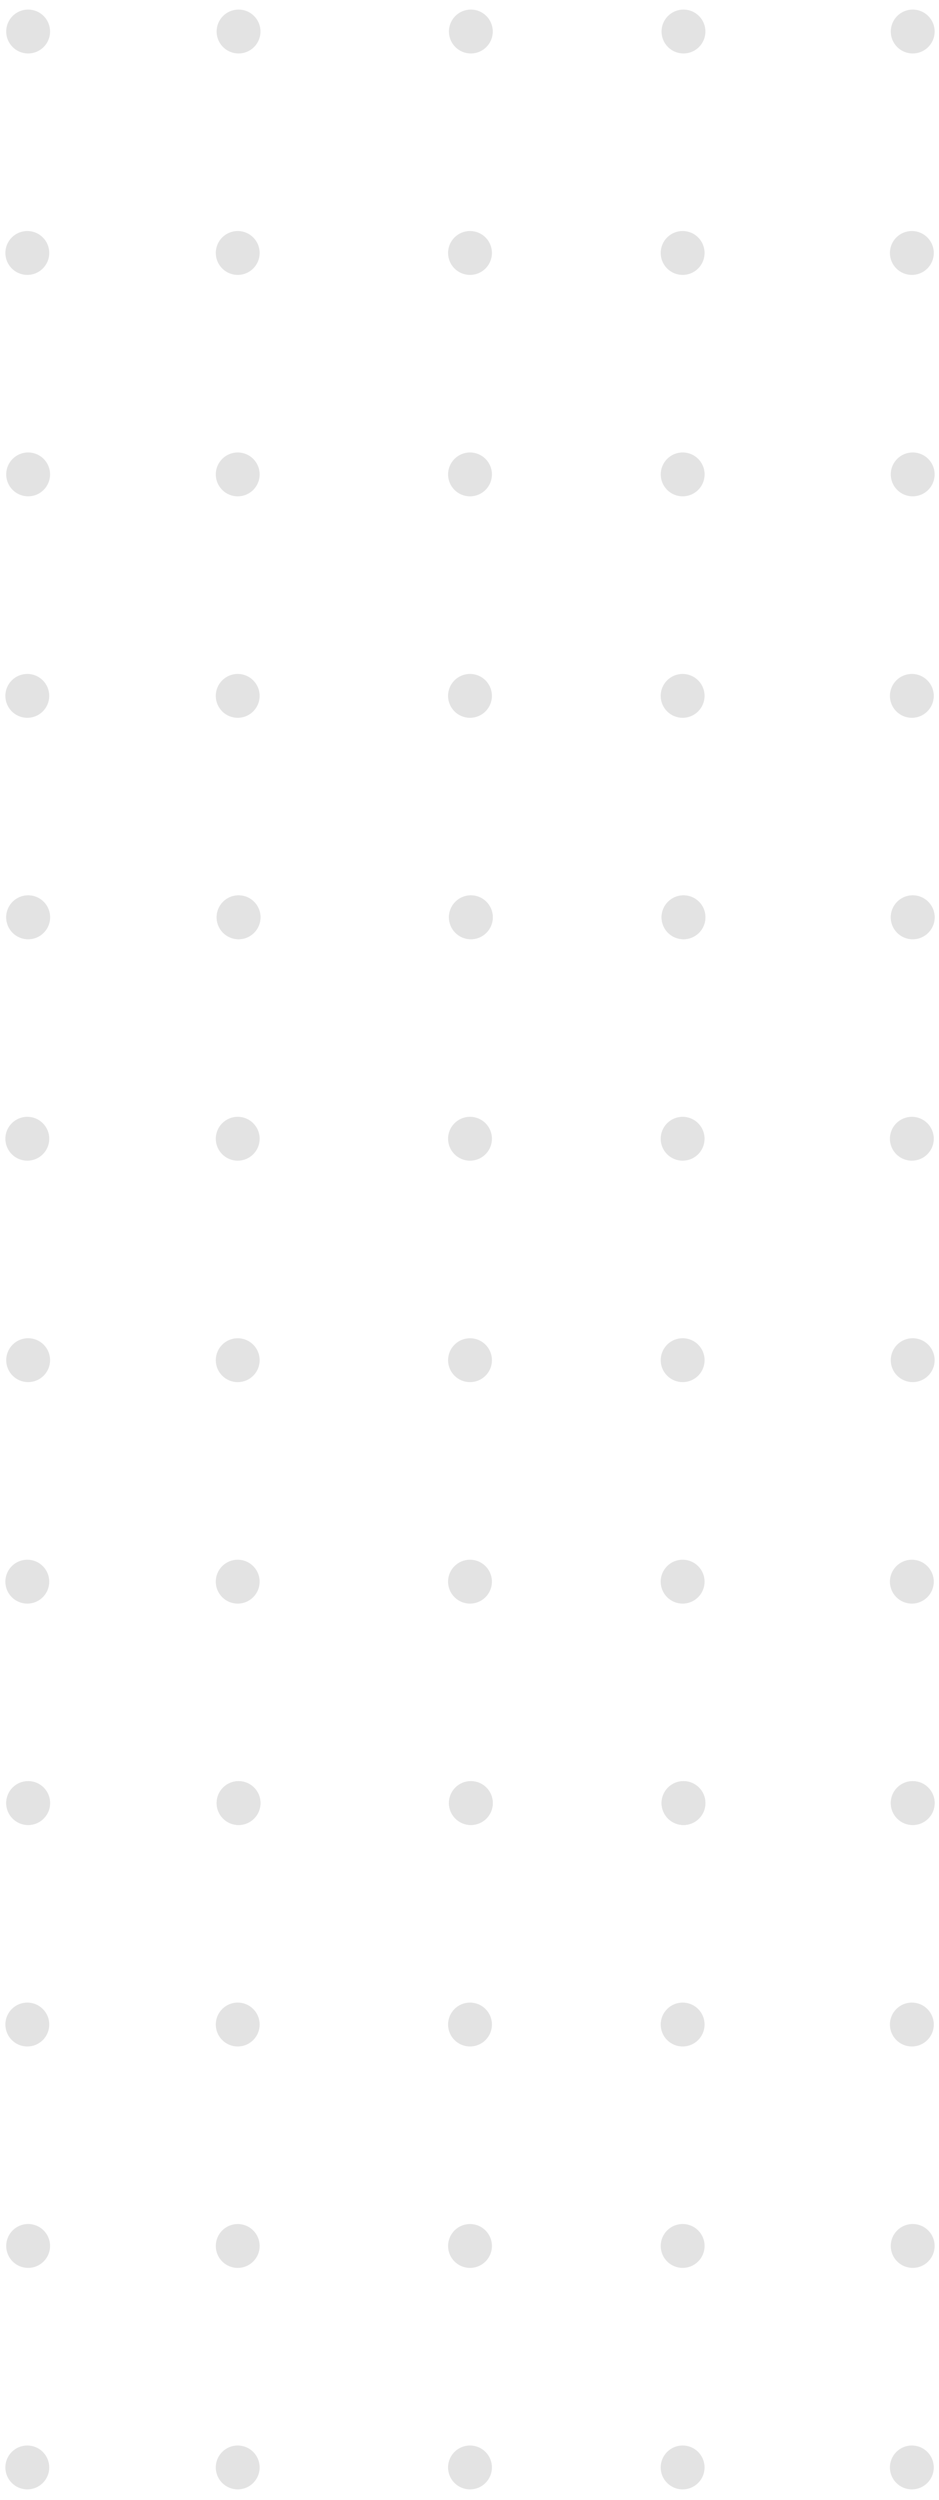 <svg width="59" height="157" viewBox="0 0 59 157" fill="none" xmlns="http://www.w3.org/2000/svg">
<path d="M55.97 1.98C55.97 2.741 56.587 3.358 57.348 3.358C58.109 3.358 58.727 2.741 58.727 1.98C58.727 1.218 58.109 0.601 57.348 0.601C56.587 0.601 55.97 1.218 55.97 1.98Z" fill="#E3E3E3"/>
<path d="M55.969 113.242C55.969 114.003 56.586 114.62 57.347 114.62C58.109 114.62 58.726 114.003 58.726 113.242C58.726 112.481 58.109 111.864 57.347 111.864C56.586 111.864 55.969 112.481 55.969 113.242Z" fill="#E3E3E3"/>
<path d="M55.969 57.611C55.969 58.372 56.586 58.989 57.347 58.989C58.109 58.989 58.726 58.372 58.726 57.611C58.726 56.849 58.109 56.232 57.347 56.232C56.586 56.232 55.969 56.849 55.969 57.611Z" fill="#E3E3E3"/>
<path d="M55.916 43.704C55.916 44.465 56.533 45.082 57.294 45.082C58.055 45.082 58.672 44.465 58.672 43.704C58.672 42.943 58.055 42.326 57.294 42.326C56.533 42.326 55.916 42.943 55.916 43.704Z" fill="#E3E3E3"/>
<path d="M55.916 154.966C55.916 155.727 56.533 156.344 57.294 156.344C58.055 156.344 58.672 155.727 58.672 154.966C58.672 154.205 58.055 153.588 57.294 153.588C56.533 153.588 55.916 154.205 55.916 154.966Z" fill="#E3E3E3"/>
<path d="M55.916 99.335C55.916 100.097 56.533 100.714 57.294 100.714C58.055 100.714 58.672 100.097 58.672 99.335C58.672 98.574 58.055 97.957 57.294 97.957C56.533 97.957 55.916 98.574 55.916 99.335Z" fill="#E3E3E3"/>
<path d="M55.969 29.794C55.969 30.555 56.586 31.172 57.347 31.172C58.109 31.172 58.726 30.555 58.726 29.794C58.726 29.033 58.109 28.416 57.347 28.416C56.586 28.416 55.969 29.033 55.969 29.794Z" fill="#E3E3E3"/>
<path d="M55.969 141.055C55.969 141.817 56.586 142.434 57.347 142.434C58.109 142.434 58.726 141.817 58.726 141.055C58.726 140.294 58.109 139.677 57.347 139.677C56.586 139.677 55.969 140.294 55.969 141.055Z" fill="#E3E3E3"/>
<path d="M55.969 85.425C55.969 86.186 56.586 86.803 57.347 86.803C58.109 86.803 58.726 86.186 58.726 85.425C58.726 84.663 58.109 84.046 57.347 84.046C56.586 84.046 55.969 84.663 55.969 85.425Z" fill="#E3E3E3"/>
<path d="M55.916 15.887C55.916 16.649 56.533 17.266 57.295 17.266C58.056 17.266 58.673 16.649 58.673 15.887C58.673 15.126 58.056 14.509 57.295 14.509C56.533 14.509 55.916 15.126 55.916 15.887Z" fill="#E3E3E3"/>
<path d="M55.916 127.149C55.916 127.911 56.533 128.528 57.295 128.528C58.056 128.528 58.673 127.911 58.673 127.149C58.673 126.388 58.056 125.771 57.295 125.771C56.533 125.771 55.916 126.388 55.916 127.149Z" fill="#E3E3E3"/>
<path d="M55.916 71.518C55.916 72.279 56.533 72.896 57.295 72.896C58.056 72.896 58.673 72.279 58.673 71.518C58.673 70.757 58.056 70.14 57.295 70.14C56.533 70.14 55.916 70.757 55.916 71.518Z" fill="#E3E3E3"/>
<path d="M55.971 57.609C55.971 58.37 56.588 58.987 57.349 58.987C58.111 58.987 58.727 58.37 58.727 57.609C58.727 56.848 58.111 56.231 57.349 56.231C56.588 56.231 55.971 56.848 55.971 57.609Z" fill="#E3E3E3"/>
<path d="M55.971 113.24C55.971 114.001 56.588 114.618 57.349 114.618C58.111 114.618 58.727 114.001 58.727 113.24C58.727 112.479 58.111 111.862 57.349 111.862C56.588 111.862 55.971 112.479 55.971 113.24Z" fill="#E3E3E3"/>
<path d="M28.207 1.98C28.207 2.741 28.824 3.358 29.585 3.358C30.346 3.358 30.963 2.741 30.963 1.98C30.963 1.218 30.346 0.601 29.585 0.601C28.824 0.601 28.207 1.218 28.207 1.98Z" fill="#E3E3E3"/>
<path d="M28.207 113.242C28.207 114.003 28.824 114.62 29.585 114.62C30.346 114.62 30.963 114.003 30.963 113.242C30.963 112.481 30.346 111.864 29.585 111.864C28.824 111.864 28.207 112.481 28.207 113.242Z" fill="#E3E3E3"/>
<path d="M28.207 57.611C28.207 58.372 28.824 58.989 29.585 58.989C30.346 58.989 30.963 58.372 30.963 57.611C30.963 56.849 30.346 56.232 29.585 56.232C28.824 56.232 28.207 56.849 28.207 57.611Z" fill="#E3E3E3"/>
<path d="M28.153 43.704C28.153 44.465 28.77 45.082 29.531 45.082C30.292 45.082 30.909 44.465 30.909 43.704C30.909 42.943 30.292 42.326 29.531 42.326C28.77 42.326 28.153 42.943 28.153 43.704Z" fill="#E3E3E3"/>
<path d="M28.153 154.966C28.153 155.727 28.77 156.344 29.531 156.344C30.292 156.344 30.909 155.727 30.909 154.966C30.909 154.205 30.292 153.588 29.531 153.588C28.77 153.588 28.153 154.205 28.153 154.966Z" fill="#E3E3E3"/>
<path d="M28.153 99.335C28.153 100.097 28.77 100.714 29.531 100.714C30.292 100.714 30.909 100.097 30.909 99.335C30.909 98.574 30.292 97.957 29.531 97.957C28.77 97.957 28.153 98.574 28.153 99.335Z" fill="#E3E3E3"/>
<path d="M28.154 15.887C28.154 16.649 28.771 17.266 29.532 17.266C30.293 17.266 30.91 16.649 30.91 15.887C30.91 15.126 30.293 14.509 29.532 14.509C28.771 14.509 28.154 15.126 28.154 15.887Z" fill="#E3E3E3"/>
<path d="M28.154 127.149C28.154 127.911 28.771 128.528 29.532 128.528C30.293 128.528 30.91 127.911 30.91 127.149C30.91 126.388 30.293 125.771 29.532 125.771C28.771 125.771 28.154 126.388 28.154 127.149Z" fill="#E3E3E3"/>
<path d="M28.154 71.518C28.154 72.279 28.771 72.896 29.532 72.896C30.293 72.896 30.91 72.279 30.91 71.518C30.91 70.757 30.293 70.14 29.532 70.14C28.771 70.14 28.154 70.757 28.154 71.518Z" fill="#E3E3E3"/>
<path d="M28.209 57.609C28.209 58.37 28.826 58.987 29.587 58.987C30.348 58.987 30.965 58.37 30.965 57.609C30.965 56.848 30.348 56.231 29.587 56.231C28.826 56.231 28.209 56.848 28.209 57.609Z" fill="#E3E3E3"/>
<path d="M28.209 113.24C28.209 114.001 28.826 114.618 29.587 114.618C30.348 114.618 30.965 114.001 30.965 113.24C30.965 112.479 30.348 111.862 29.587 111.862C28.826 111.862 28.209 112.479 28.209 113.24Z" fill="#E3E3E3"/>
<path d="M28.154 29.795C28.154 30.556 28.771 31.173 29.532 31.173C30.293 31.173 30.91 30.556 30.91 29.795C30.91 29.034 30.293 28.417 29.532 28.417C28.771 28.417 28.154 29.034 28.154 29.795Z" fill="#E3E3E3"/>
<path d="M28.154 141.057C28.154 141.818 28.771 142.435 29.532 142.435C30.293 142.435 30.91 141.818 30.91 141.057C30.91 140.296 30.293 139.679 29.532 139.679C28.771 139.679 28.154 140.296 28.154 141.057Z" fill="#E3E3E3"/>
<path d="M28.154 85.426C28.154 86.187 28.771 86.804 29.532 86.804C30.293 86.804 30.91 86.187 30.91 85.426C30.91 84.665 30.293 84.048 29.532 84.048C28.771 84.048 28.154 84.665 28.154 85.426Z" fill="#E3E3E3"/>
<path d="M0.39 1.98C0.39 2.741 1.007 3.358 1.768 3.358C2.529 3.358 3.146 2.741 3.146 1.98C3.146 1.218 2.529 0.601 1.768 0.601C1.007 0.601 0.39 1.218 0.39 1.98Z" fill="#E3E3E3"/>
<path d="M0.39 113.242C0.39 114.003 1.007 114.62 1.768 114.62C2.529 114.62 3.146 114.003 3.146 113.242C3.146 112.481 2.529 111.864 1.768 111.864C1.007 111.864 0.39 112.481 0.39 113.242Z" fill="#E3E3E3"/>
<path d="M0.39 57.611C0.39 58.372 1.007 58.989 1.768 58.989C2.529 58.989 3.146 58.372 3.146 57.611C3.146 56.849 2.529 56.232 1.768 56.232C1.007 56.232 0.39 56.849 0.39 57.611Z" fill="#E3E3E3"/>
<path d="M0.337 43.704C0.337 44.465 0.954 45.082 1.716 45.082C2.477 45.082 3.094 44.465 3.094 43.704C3.094 42.943 2.477 42.326 1.716 42.326C0.954 42.326 0.337 42.943 0.337 43.704Z" fill="#E3E3E3"/>
<path d="M0.337 154.966C0.337 155.727 0.954 156.344 1.716 156.344C2.477 156.344 3.094 155.727 3.094 154.966C3.094 154.205 2.477 153.588 1.716 153.588C0.954 153.588 0.337 154.205 0.337 154.966Z" fill="#E3E3E3"/>
<path d="M0.337 99.335C0.337 100.097 0.954 100.714 1.716 100.714C2.477 100.714 3.094 100.097 3.094 99.335C3.094 98.574 2.477 97.957 1.716 97.957C0.954 97.957 0.337 98.574 0.337 99.335Z" fill="#E3E3E3"/>
<path d="M0.39 29.794C0.39 30.555 1.007 31.172 1.768 31.172C2.529 31.172 3.146 30.555 3.146 29.794C3.146 29.033 2.529 28.416 1.768 28.416C1.007 28.416 0.39 29.033 0.39 29.794Z" fill="#E3E3E3"/>
<path d="M0.39 141.055C0.39 141.817 1.007 142.434 1.768 142.434C2.529 142.434 3.146 141.817 3.146 141.055C3.146 140.294 2.529 139.677 1.768 139.677C1.007 139.677 0.39 140.294 0.39 141.055Z" fill="#E3E3E3"/>
<path d="M0.39 85.425C0.39 86.186 1.007 86.803 1.768 86.803C2.529 86.803 3.146 86.186 3.146 85.425C3.146 84.663 2.529 84.046 1.768 84.046C1.007 84.046 0.39 84.663 0.39 85.425Z" fill="#E3E3E3"/>
<path d="M0.338 15.887C0.338 16.649 0.955 17.266 1.717 17.266C2.478 17.266 3.095 16.649 3.095 15.887C3.095 15.126 2.478 14.509 1.717 14.509C0.955 14.509 0.338 15.126 0.338 15.887Z" fill="#E3E3E3"/>
<path d="M0.338 127.149C0.338 127.911 0.955 128.528 1.717 128.528C2.478 128.528 3.095 127.911 3.095 127.149C3.095 126.388 2.478 125.771 1.717 125.771C0.955 125.771 0.338 126.388 0.338 127.149Z" fill="#E3E3E3"/>
<path d="M0.338 71.518C0.338 72.279 0.955 72.896 1.717 72.896C2.478 72.896 3.095 72.279 3.095 71.518C3.095 70.757 2.478 70.14 1.717 70.14C0.955 70.14 0.338 70.757 0.338 71.518Z" fill="#E3E3E3"/>
<path d="M0.391 57.609C0.391 58.37 1.008 58.987 1.769 58.987C2.53 58.987 3.147 58.37 3.147 57.609C3.147 56.848 2.53 56.231 1.769 56.231C1.008 56.231 0.391 56.848 0.391 57.609Z" fill="#E3E3E3"/>
<path d="M0.391 113.24C0.391 114.001 1.008 114.618 1.769 114.618C2.53 114.618 3.147 114.001 3.147 113.24C3.147 112.479 2.53 111.862 1.769 111.862C1.008 111.862 0.391 112.479 0.391 113.24Z" fill="#E3E3E3"/>
<path d="M13.611 1.98C13.611 2.741 14.228 3.358 14.989 3.358C15.75 3.358 16.367 2.741 16.367 1.98C16.367 1.218 15.75 0.601 14.989 0.601C14.228 0.601 13.611 1.218 13.611 1.98Z" fill="#E3E3E3"/>
<path d="M13.611 113.242C13.611 114.003 14.228 114.62 14.989 114.62C15.75 114.62 16.367 114.003 16.367 113.242C16.367 112.481 15.75 111.864 14.989 111.864C14.228 111.864 13.611 112.481 13.611 113.242Z" fill="#E3E3E3"/>
<path d="M13.611 57.611C13.611 58.372 14.228 58.989 14.989 58.989C15.75 58.989 16.367 58.372 16.367 57.611C16.367 56.849 15.75 56.232 14.989 56.232C14.228 56.232 13.611 56.849 13.611 57.611Z" fill="#E3E3E3"/>
<path d="M13.558 43.704C13.558 44.465 14.175 45.082 14.936 45.082C15.697 45.082 16.314 44.465 16.314 43.704C16.314 42.943 15.697 42.326 14.936 42.326C14.175 42.326 13.558 42.943 13.558 43.704Z" fill="#E3E3E3"/>
<path d="M13.558 154.966C13.558 155.727 14.175 156.344 14.936 156.344C15.697 156.344 16.314 155.727 16.314 154.966C16.314 154.205 15.697 153.588 14.936 153.588C14.175 153.588 13.558 154.205 13.558 154.966Z" fill="#E3E3E3"/>
<path d="M13.558 99.335C13.558 100.097 14.175 100.714 14.936 100.714C15.697 100.714 16.314 100.097 16.314 99.335C16.314 98.574 15.697 97.957 14.936 97.957C14.175 97.957 13.558 98.574 13.558 99.335Z" fill="#E3E3E3"/>
<path d="M13.559 15.887C13.559 16.649 14.176 17.266 14.937 17.266C15.698 17.266 16.315 16.649 16.315 15.887C16.315 15.126 15.698 14.509 14.937 14.509C14.176 14.509 13.559 15.126 13.559 15.887Z" fill="#E3E3E3"/>
<path d="M13.559 127.149C13.559 127.911 14.176 128.528 14.937 128.528C15.698 128.528 16.315 127.911 16.315 127.149C16.315 126.388 15.698 125.771 14.937 125.771C14.176 125.771 13.559 126.388 13.559 127.149Z" fill="#E3E3E3"/>
<path d="M13.559 71.518C13.559 72.279 14.176 72.896 14.937 72.896C15.698 72.896 16.315 72.279 16.315 71.518C16.315 70.757 15.698 70.14 14.937 70.14C14.176 70.14 13.559 70.757 13.559 71.518Z" fill="#E3E3E3"/>
<path d="M13.612 57.609C13.612 58.37 14.229 58.987 14.99 58.987C15.751 58.987 16.368 58.37 16.368 57.609C16.368 56.848 15.751 56.231 14.99 56.231C14.229 56.231 13.612 56.848 13.612 57.609Z" fill="#E3E3E3"/>
<path d="M13.612 113.24C13.612 114.001 14.229 114.618 14.99 114.618C15.751 114.618 16.368 114.001 16.368 113.24C16.368 112.479 15.751 111.862 14.99 111.862C14.229 111.862 13.612 112.479 13.612 113.24Z" fill="#E3E3E3"/>
<path d="M13.559 29.795C13.559 30.556 14.176 31.173 14.937 31.173C15.698 31.173 16.315 30.556 16.315 29.795C16.315 29.034 15.698 28.417 14.937 28.417C14.176 28.417 13.559 29.034 13.559 29.795Z" fill="#E3E3E3"/>
<path d="M13.559 141.057C13.559 141.818 14.176 142.435 14.937 142.435C15.698 142.435 16.315 141.818 16.315 141.057C16.315 140.296 15.698 139.679 14.937 139.679C14.176 139.679 13.559 140.296 13.559 141.057Z" fill="#E3E3E3"/>
<path d="M13.559 85.426C13.559 86.187 14.176 86.804 14.937 86.804C15.698 86.804 16.315 86.187 16.315 85.426C16.315 84.665 15.698 84.048 14.937 84.048C14.176 84.048 13.559 84.665 13.559 85.426Z" fill="#E3E3E3"/>
<path d="M41.567 1.98C41.567 2.741 42.184 3.358 42.945 3.358C43.706 3.358 44.323 2.741 44.323 1.98C44.323 1.218 43.706 0.601 42.945 0.601C42.184 0.601 41.567 1.218 41.567 1.98Z" fill="#E3E3E3"/>
<path d="M41.567 113.242C41.567 114.003 42.184 114.62 42.945 114.62C43.706 114.62 44.323 114.003 44.323 113.242C44.323 112.481 43.706 111.864 42.945 111.864C42.184 111.864 41.567 112.481 41.567 113.242Z" fill="#E3E3E3"/>
<path d="M41.567 57.611C41.567 58.372 42.184 58.989 42.945 58.989C43.706 58.989 44.323 58.372 44.323 57.611C44.323 56.849 43.706 56.232 42.945 56.232C42.184 56.232 41.567 56.849 41.567 57.611Z" fill="#E3E3E3"/>
<path d="M41.513 43.704C41.513 44.465 42.13 45.082 42.891 45.082C43.653 45.082 44.27 44.465 44.27 43.704C44.27 42.943 43.653 42.326 42.891 42.326C42.13 42.326 41.513 42.943 41.513 43.704Z" fill="#E3E3E3"/>
<path d="M41.513 154.966C41.513 155.727 42.13 156.344 42.891 156.344C43.653 156.344 44.27 155.727 44.27 154.966C44.27 154.205 43.653 153.588 42.891 153.588C42.13 153.588 41.513 154.205 41.513 154.966Z" fill="#E3E3E3"/>
<path d="M41.513 99.335C41.513 100.097 42.13 100.714 42.891 100.714C43.653 100.714 44.27 100.097 44.27 99.335C44.27 98.574 43.653 97.957 42.891 97.957C42.13 97.957 41.513 98.574 41.513 99.335Z" fill="#E3E3E3"/>
<path d="M41.514 15.887C41.514 16.649 42.131 17.266 42.892 17.266C43.654 17.266 44.27 16.649 44.27 15.887C44.27 15.126 43.654 14.509 42.892 14.509C42.131 14.509 41.514 15.126 41.514 15.887Z" fill="#E3E3E3"/>
<path d="M41.514 127.149C41.514 127.911 42.131 128.528 42.892 128.528C43.654 128.528 44.27 127.911 44.27 127.149C44.27 126.388 43.654 125.771 42.892 125.771C42.131 125.771 41.514 126.388 41.514 127.149Z" fill="#E3E3E3"/>
<path d="M41.514 71.518C41.514 72.279 42.131 72.896 42.892 72.896C43.654 72.896 44.27 72.279 44.27 71.518C44.27 70.757 43.654 70.14 42.892 70.14C42.131 70.14 41.514 70.757 41.514 71.518Z" fill="#E3E3E3"/>
<path d="M41.568 57.609C41.568 58.37 42.185 58.987 42.946 58.987C43.707 58.987 44.324 58.37 44.324 57.609C44.324 56.848 43.707 56.231 42.946 56.231C42.185 56.231 41.568 56.848 41.568 57.609Z" fill="#E3E3E3"/>
<path d="M41.568 113.24C41.568 114.001 42.185 114.618 42.946 114.618C43.707 114.618 44.324 114.001 44.324 113.24C44.324 112.479 43.707 111.862 42.946 111.862C42.185 111.862 41.568 112.479 41.568 113.24Z" fill="#E3E3E3"/>
<path d="M41.516 29.794C41.516 30.555 42.133 31.172 42.894 31.172C43.655 31.172 44.273 30.555 44.273 29.794C44.273 29.033 43.655 28.416 42.894 28.416C42.133 28.416 41.516 29.033 41.516 29.794Z" fill="#E3E3E3"/>
<path d="M41.515 141.055C41.515 141.817 42.132 142.434 42.893 142.434C43.654 142.434 44.272 141.817 44.272 141.055C44.272 140.294 43.654 139.677 42.893 139.677C42.132 139.677 41.515 140.294 41.515 141.055Z" fill="#E3E3E3"/>
<path d="M41.515 85.425C41.515 86.186 42.132 86.803 42.893 86.803C43.654 86.803 44.272 86.186 44.272 85.425C44.272 84.663 43.654 84.046 42.893 84.046C42.132 84.046 41.515 84.663 41.515 85.425Z" fill="#E3E3E3"/>
</svg>
